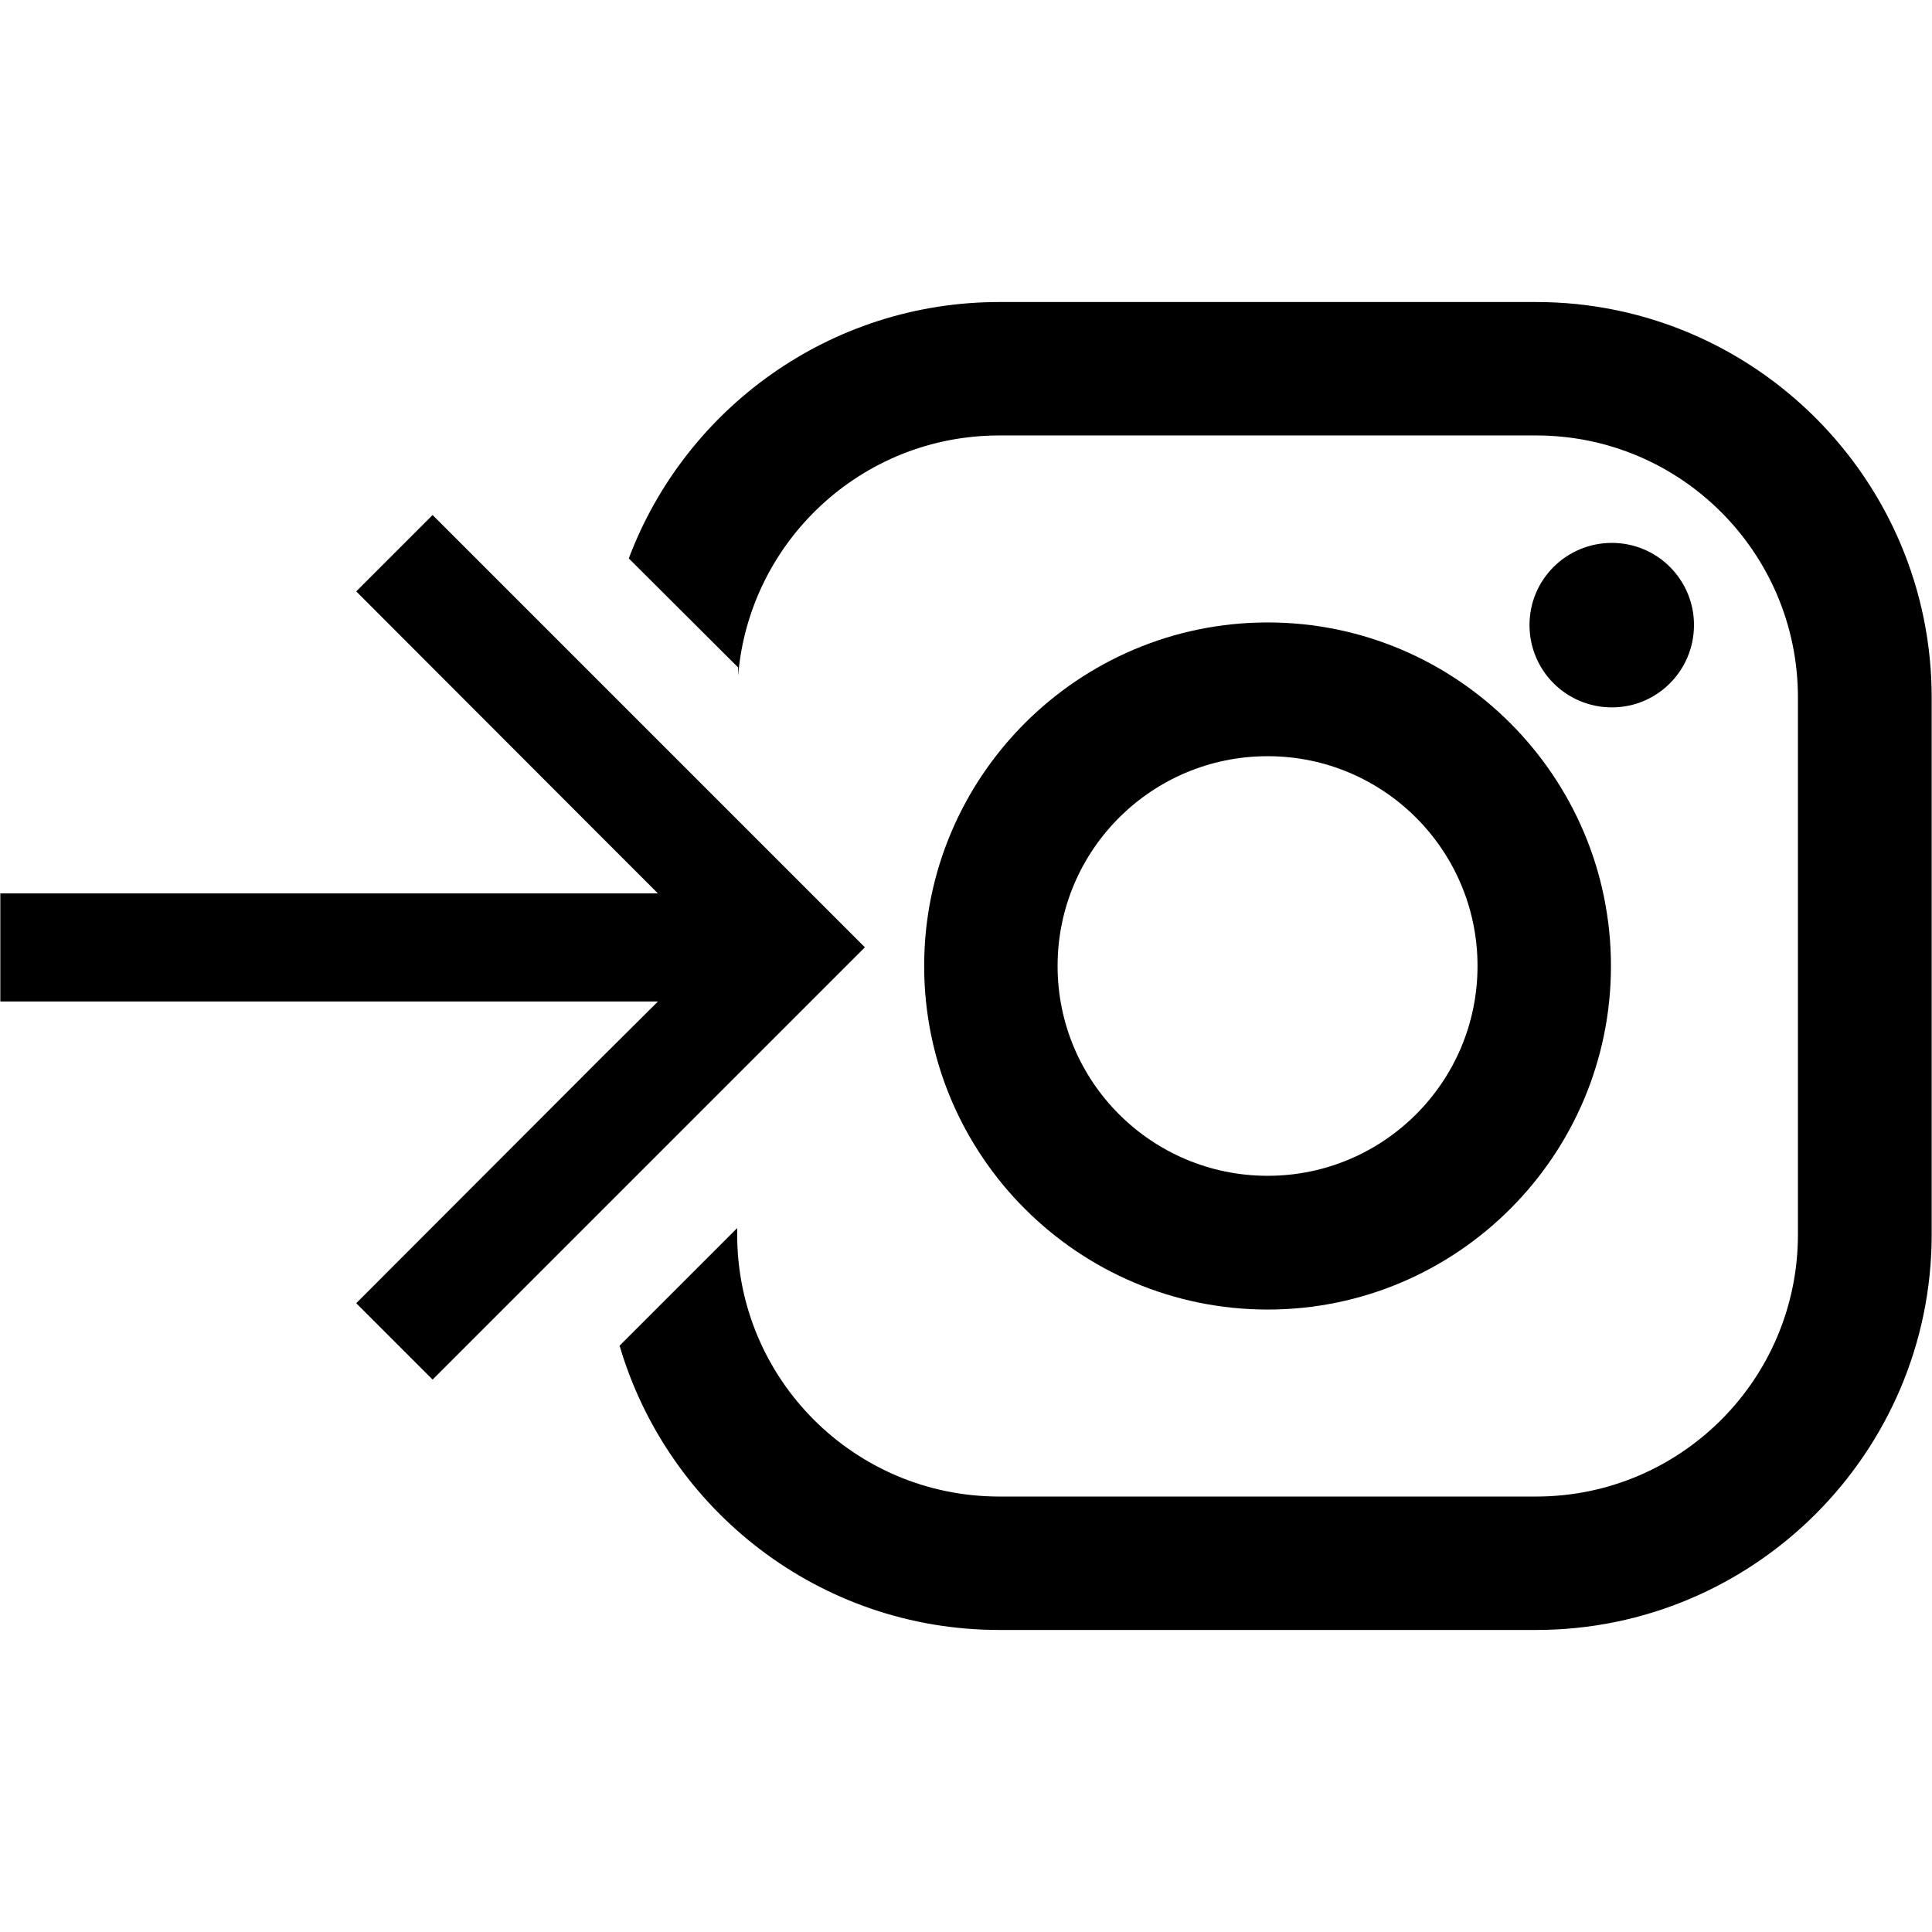 <?xml version="1.0" encoding="UTF-8"?>
<!DOCTYPE svg PUBLIC "-//W3C//DTD SVG 1.1//EN" "http://www.w3.org/Graphics/SVG/1.1/DTD/svg11.dtd">
<!-- Creator: CorelDRAW X7 -->
<svg xmlns="http://www.w3.org/2000/svg" xml:space="preserve" width="60.96mm" height="60.96mm" version="1.1" style="shape-rendering:geometricPrecision; text-rendering:geometricPrecision; image-rendering:optimizeQuality; fill-rule:evenodd; clip-rule:evenodd"
viewBox="0 0 6096 6096"
 xmlns:xlink="http://www.w3.org/1999/xlink">
 <defs>
  <style type="text/css">
   <![CDATA[
    .fil0 {fill:black}
   ]]>
  </style>
 </defs>
 <g id="Camada_x0020_1">
  <polygon class="fil0" points="1904,2819 1,2819 1,3160 1904,3160 2076,3160 1904,3331 1124,4112 1365,4353 1904,3814 2326,3392 2729,2989 2326,2586 1905,2165 1365,1625 1124,1866 1904,2647 2076,2819 "/>
  <path class="fil0" d="M1955 4246c152,518 631,897 1198,897l1694 0c688,0 1248,-560 1248,-1248l0 -1694c0,-688 -560,-1248 -1248,-1248l-1694 0c-534,0 -991,336 -1169,809l345 344 0 26c35,-424 390,-758 824,-758l1694 0c456,0 826,370 826,827l0 1694c0,457 -370,827 -826,827l-1694 0c-457,0 -827,-370 -827,-827l0 -20 -371 371z"/>
  <path class="fil0" d="M2916 3048c0,598 486,1084 1084,1084 597,0 1083,-486 1083,-1084 0,-598 -486,-1084 -1083,-1084 -598,0 -1084,486 -1084,1084zm421 0c0,-366 297,-662 663,-662 365,0 662,296 662,662 0,366 -297,662 -662,662 -366,0 -663,-296 -663,-662z"/>
  <path class="fil0" d="M4826 1972c0,144 116,260 260,260 143,0 259,-116 259,-260 0,-143 -116,-259 -259,-259 -144,0 -260,116 -260,259z"/>
 </g>
</svg>
